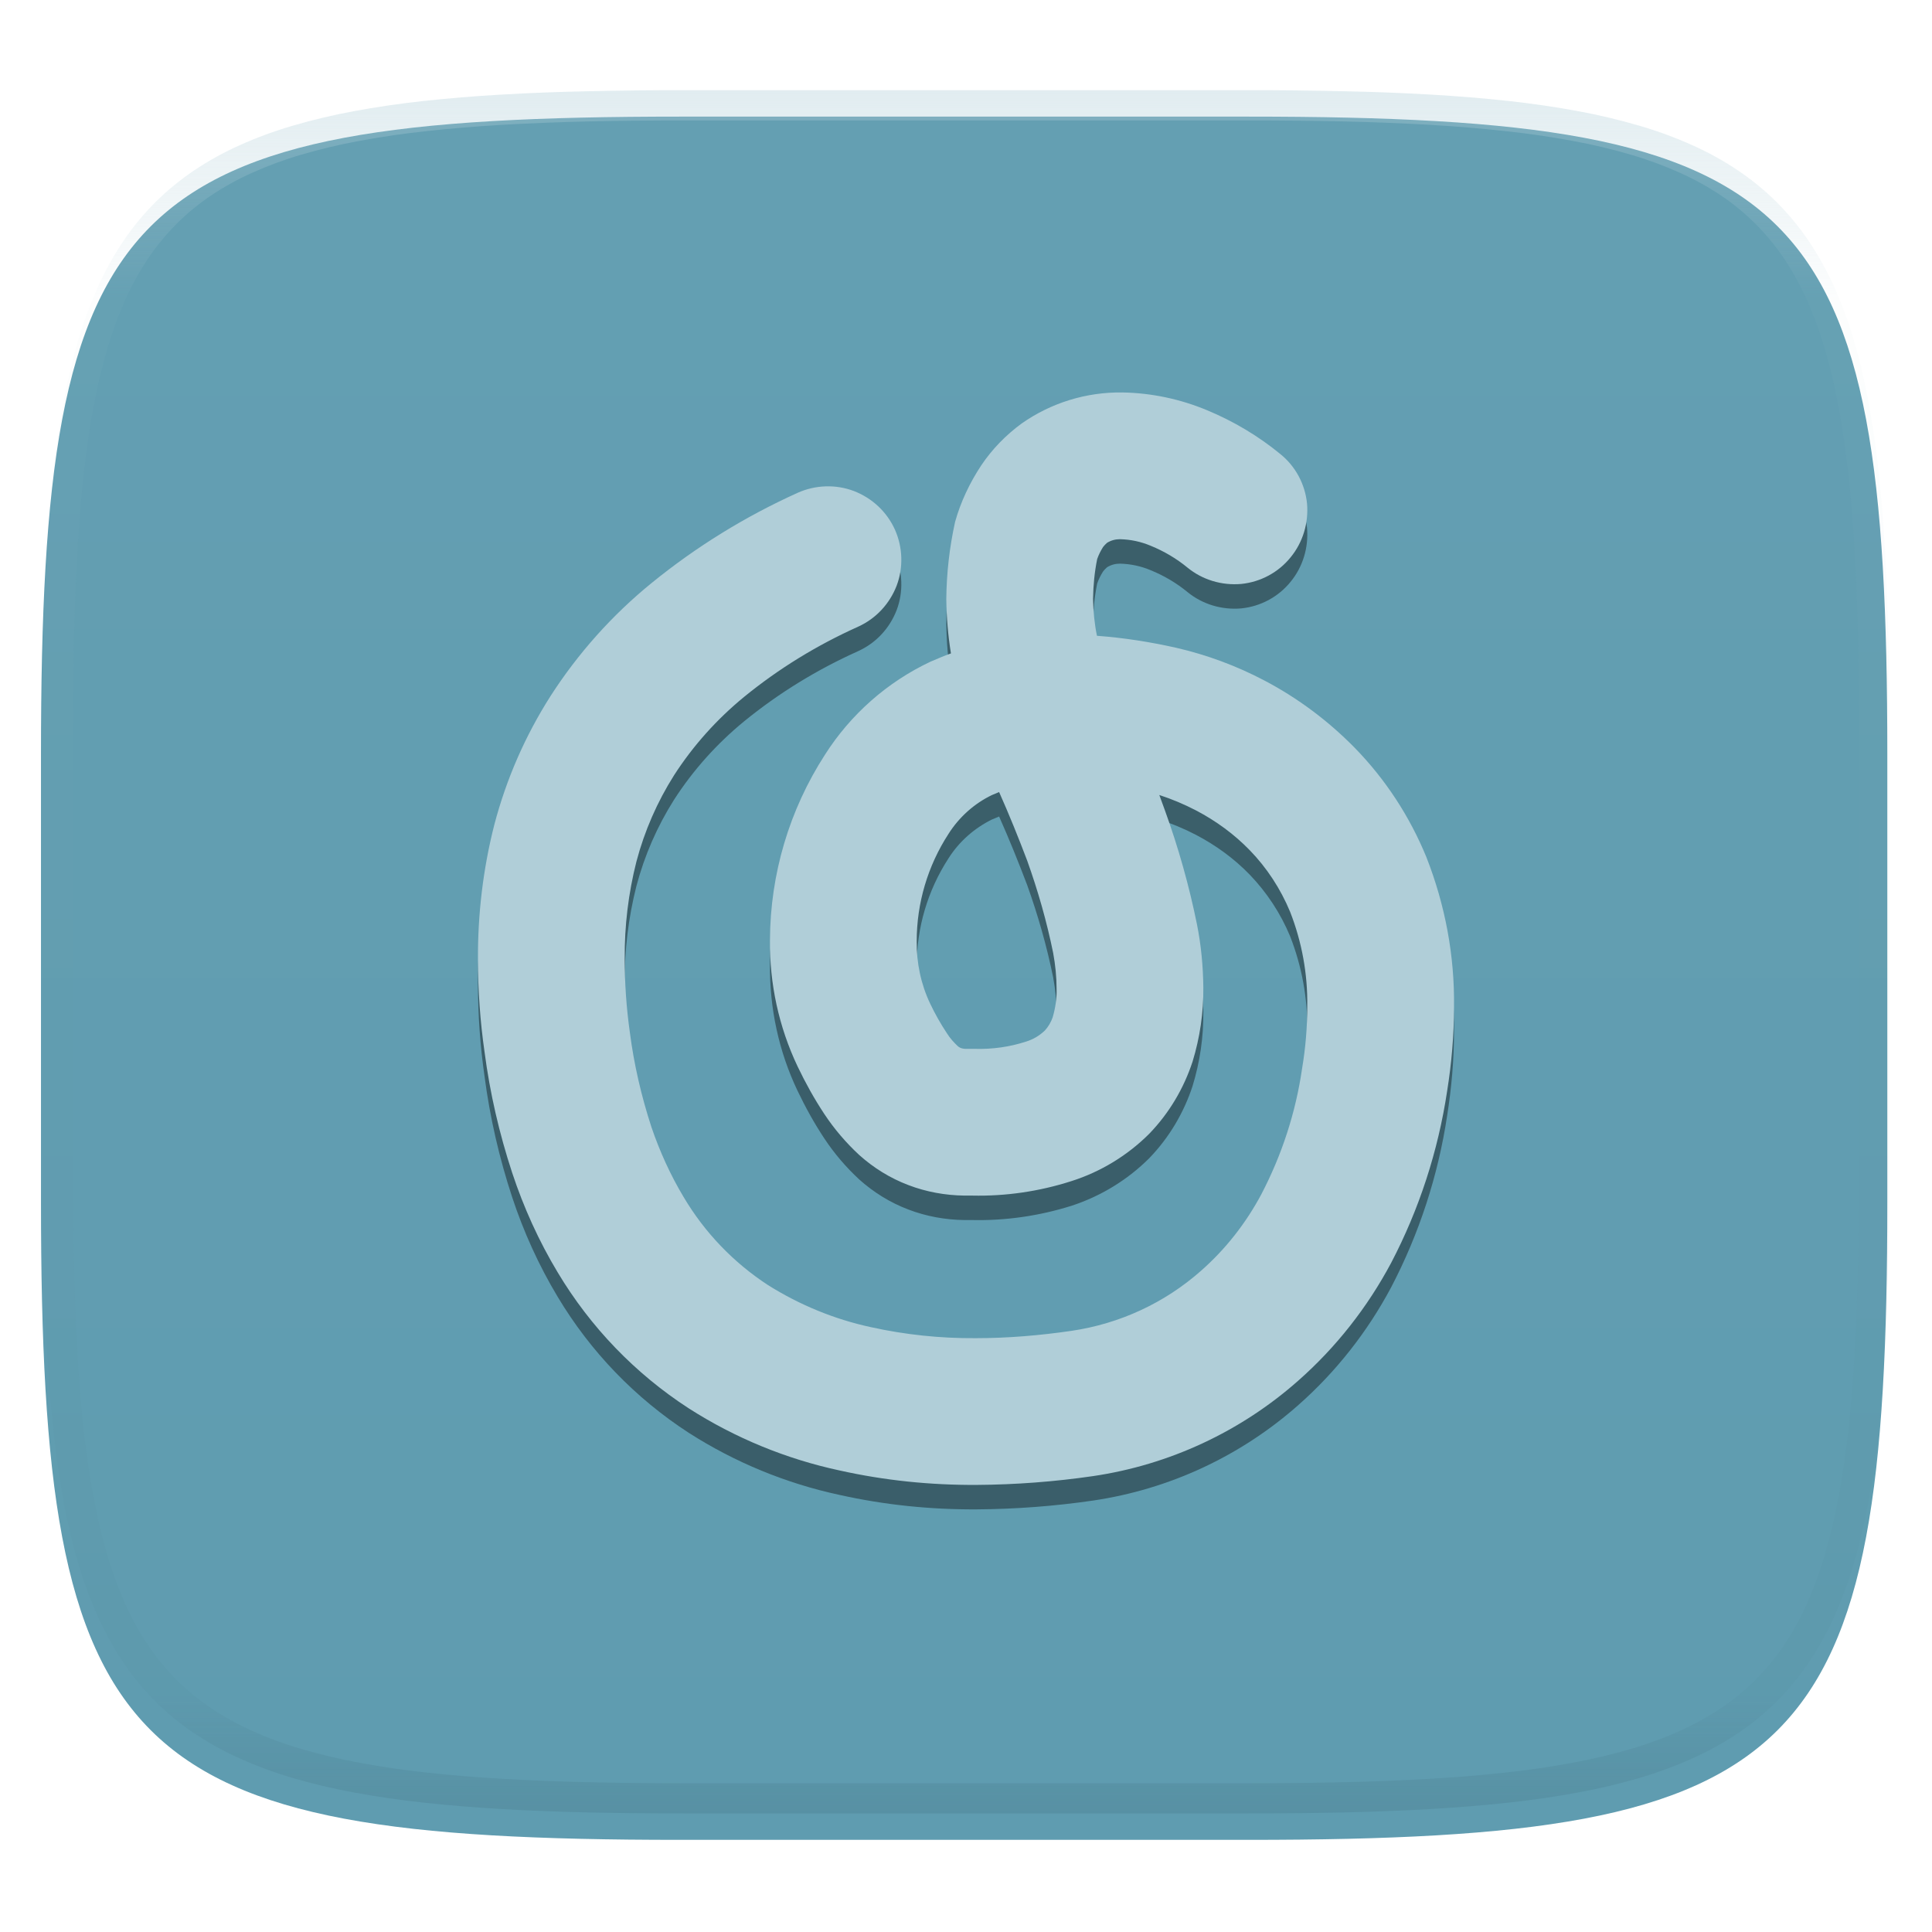 <svg xmlns="http://www.w3.org/2000/svg" style="isolation:isolate" width="256" height="256" viewBox="0 0 256 256">
 <defs>
  <filter id="FGuyy5YcVuQvR2E6M4kpwzRup3KSHden" width="400%" height="400%" x="-200%" y="-200%" color-interpolation-filters="sRGB" filterUnits="objectBoundingBox">
   <feGaussianBlur xmlns="http://www.w3.org/2000/svg" in="SourceGraphic" stdDeviation="4.294"/>
   <feOffset xmlns="http://www.w3.org/2000/svg" dx="0" dy="4" result="pf_100_offsetBlur"/>
   <feFlood xmlns="http://www.w3.org/2000/svg" flood-opacity=".4"/>
   <feComposite xmlns="http://www.w3.org/2000/svg" in2="pf_100_offsetBlur" operator="in" result="pf_100_dropShadow"/>
   <feBlend xmlns="http://www.w3.org/2000/svg" in="SourceGraphic" in2="pf_100_dropShadow" mode="normal"/>
  </filter>
 </defs>
 <g filter="url(#FGuyy5YcVuQvR2E6M4kpwzRup3KSHden)">
  <linearGradient id="_lgradient_33" x1="0" x2="0" y1="0" y2="1" gradientTransform="matrix(244.648,0,0,228.338,5.43,11.452)" gradientUnits="userSpaceOnUse">
   <stop offset="0%" style="stop-color:#649fb2"/>
   <stop offset="100%" style="stop-color:#5f9cb0"/>
  </linearGradient>
  <path fill="url(#_lgradient_33)" d="M 165.439 11.452 C 239.495 11.452 250.078 22.009 250.078 95.995 L 250.078 155.246 C 250.078 229.233 239.495 239.79 165.439 239.79 L 90.069 239.79 C 16.014 239.79 5.43 229.233 5.43 155.246 L 5.43 95.995 C 5.43 22.009 16.014 11.452 90.069 11.452 L 165.439 11.452 Z"/>
 </g>
 <g opacity=".4">
  <linearGradient id="_lgradient_34" x1=".517" x2=".517" y1="0" y2="1" gradientTransform="matrix(244.65,0,0,228.34,5.68,11.95)" gradientUnits="userSpaceOnUse">
   <stop offset="0%" style="stop-color:#b0ced8"/>
   <stop offset="12.5%" stop-opacity=".098" style="stop-color:#b0ced8"/>
   <stop offset="92.5%" stop-opacity=".098" style="stop-color:#365f6d"/>
   <stop offset="100%" stop-opacity=".498" style="stop-color:#365f6d"/>
  </linearGradient>
  <path fill="url(#_lgradient_34)" fill-rule="evenodd" d="M 165.068 11.951 C 169.396 11.941 173.724 11.991 178.052 12.089 C 181.927 12.167 185.803 12.315 189.678 12.541 C 193.131 12.737 196.583 13.022 200.026 13.395 C 203.085 13.73 206.144 14.181 209.174 14.741 C 211.889 15.243 214.574 15.881 217.22 16.657 C 219.62 17.355 221.971 18.219 224.243 19.241 C 226.358 20.184 228.384 21.304 230.302 22.591 C 232.142 23.829 233.863 25.244 235.437 26.806 C 237.001 28.378 238.417 30.088 239.656 31.925 C 240.945 33.841 242.066 35.865 243.02 37.967 C 244.043 40.247 244.909 42.585 245.617 44.972 C 246.394 47.615 247.034 50.297 247.535 53.009 C 248.096 56.035 248.548 59.081 248.883 62.136 C 249.257 65.575 249.542 69.014 249.739 72.462 C 249.965 76.323 250.112 80.194 250.201 84.055 C 250.289 88.378 250.339 92.701 250.329 97.014 L 250.329 155.226 C 250.339 159.549 250.289 163.862 250.201 168.185 C 250.112 172.056 249.965 175.917 249.739 179.778 C 249.542 183.226 249.257 186.675 248.883 190.104 C 248.548 193.159 248.096 196.215 247.535 199.241 C 247.034 201.943 246.394 204.625 245.617 207.268 C 244.909 209.655 244.043 212.003 243.02 214.273 C 242.066 216.385 240.945 218.399 239.656 220.315 C 238.417 222.152 237.001 223.872 235.437 225.434 C 233.863 226.996 232.142 228.411 230.302 229.649 C 228.384 230.936 226.358 232.056 224.243 232.999 C 221.971 234.021 219.62 234.885 217.22 235.593 C 214.574 236.369 211.889 237.007 209.174 237.499 C 206.144 238.068 203.085 238.51 200.026 238.845 C 196.583 239.218 193.131 239.503 189.678 239.699 C 185.803 239.925 181.927 240.073 178.052 240.161 C 173.724 240.249 169.396 240.299 165.068 240.289 L 90.942 240.289 C 86.614 240.299 82.286 240.249 77.958 240.161 C 74.083 240.073 70.207 239.925 66.332 239.699 C 62.879 239.503 59.427 239.218 55.984 238.845 C 52.925 238.51 49.866 238.068 46.836 237.499 C 44.121 237.007 41.436 236.369 38.79 235.593 C 36.39 234.885 34.039 234.021 31.767 232.999 C 29.652 232.056 27.626 230.936 25.708 229.649 C 23.868 228.411 22.147 226.996 20.573 225.434 C 19.009 223.872 17.593 222.152 16.354 220.315 C 15.065 218.399 13.944 216.385 12.99 214.273 C 11.967 212.003 11.101 209.655 10.393 207.268 C 9.616 204.625 8.976 201.943 8.475 199.241 C 7.914 196.215 7.462 193.159 7.127 190.104 C 6.753 186.675 6.468 183.226 6.271 179.778 C 6.045 175.917 5.898 172.056 5.809 168.185 C 5.721 163.862 5.671 159.549 5.681 155.226 L 5.681 97.014 C 5.671 92.701 5.721 88.378 5.809 84.055 C 5.898 80.194 6.045 76.323 6.271 72.462 C 6.468 69.014 6.753 65.575 7.127 62.136 C 7.462 59.081 7.914 56.035 8.475 53.009 C 8.976 50.297 9.616 47.615 10.393 44.972 C 11.101 42.585 11.967 40.247 12.99 37.967 C 13.944 35.865 15.065 33.841 16.354 31.925 C 17.593 30.088 19.009 28.378 20.573 26.806 C 22.147 25.244 23.868 23.829 25.708 22.591 C 27.626 21.304 29.652 20.184 31.767 19.241 C 34.039 18.219 36.39 17.355 38.79 16.657 C 41.436 15.881 44.121 15.243 46.836 14.741 C 49.866 14.181 52.925 13.73 55.984 13.395 C 59.427 13.022 62.879 12.737 66.332 12.541 C 70.207 12.315 74.083 12.167 77.958 12.089 C 82.286 11.991 86.614 11.941 90.942 11.951 L 165.068 11.951 Z M 165.078 15.96 C 169.376 15.95 173.675 15.999 177.973 16.087 C 181.8 16.176 185.626 16.323 189.452 16.539 C 192.836 16.736 196.219 17.011 199.583 17.384 C 202.554 17.699 205.515 18.131 208.446 18.681 C 211.023 19.153 213.58 19.762 216.099 20.499 C 218.322 21.147 220.495 21.953 222.6 22.896 C 224.509 23.751 226.338 24.763 228.069 25.922 C 229.692 27.013 231.207 28.26 232.594 29.646 C 233.981 31.031 235.23 32.544 236.332 34.165 C 237.492 35.894 238.506 37.712 239.361 39.608 C 240.306 41.72 241.112 43.892 241.761 46.102 C 242.509 48.617 243.109 51.162 243.591 53.736 C 244.132 56.664 244.565 59.611 244.889 62.578 C 245.263 65.938 245.539 69.308 245.735 72.688 C 245.952 76.51 246.109 80.322 246.188 84.144 C 246.276 88.437 246.325 92.721 246.325 97.014 C 246.325 97.014 246.325 97.014 246.325 97.014 L 246.325 155.226 C 246.325 155.226 246.325 155.226 246.325 155.226 C 246.325 159.519 246.276 163.803 246.188 168.096 C 246.109 171.918 245.952 175.74 245.735 179.552 C 245.539 182.932 245.263 186.302 244.889 189.672 C 244.565 192.629 244.132 195.576 243.591 198.504 C 243.109 201.078 242.509 203.623 241.761 206.138 C 241.112 208.358 240.306 210.52 239.361 212.632 C 238.506 214.528 237.492 216.356 236.332 218.075 C 235.23 219.706 233.981 221.219 232.594 222.604 C 231.207 223.98 229.692 225.227 228.069 226.318 C 226.338 227.477 224.509 228.489 222.6 229.344 C 220.495 230.297 218.322 231.093 216.099 231.741 C 213.58 232.478 211.023 233.087 208.446 233.559 C 205.515 234.109 202.554 234.541 199.583 234.865 C 196.219 235.229 192.836 235.514 189.452 235.701 C 185.626 235.917 181.8 236.074 177.973 236.153 C 173.675 236.251 169.376 236.29 165.078 236.29 C 165.078 236.29 165.078 236.29 165.068 236.29 L 90.942 236.29 C 90.932 236.29 90.932 236.29 90.932 236.29 C 86.634 236.29 82.335 236.251 78.037 236.153 C 74.21 236.074 70.384 235.917 66.558 235.701 C 63.174 235.514 59.791 235.229 56.427 234.865 C 53.456 234.541 50.495 234.109 47.564 233.559 C 44.987 233.087 42.43 232.478 39.911 231.741 C 37.688 231.093 35.515 230.297 33.41 229.344 C 31.501 228.489 29.672 227.477 27.941 226.318 C 26.318 225.227 24.803 223.98 23.416 222.604 C 22.029 221.219 20.78 219.706 19.678 218.075 C 18.518 216.356 17.504 214.528 16.649 212.632 C 15.704 210.52 14.898 208.358 14.249 206.138 C 13.501 203.623 12.901 201.078 12.419 198.504 C 11.878 195.576 11.445 192.629 11.121 189.672 C 10.747 186.302 10.472 182.932 10.275 179.552 C 10.058 175.74 9.901 171.918 9.822 168.096 C 9.734 163.803 9.685 159.519 9.685 155.226 C 9.685 155.226 9.685 155.226 9.685 155.226 L 9.685 97.014 C 9.685 97.014 9.685 97.014 9.685 97.014 C 9.685 92.721 9.734 88.437 9.822 84.144 C 9.901 80.322 10.058 76.51 10.275 72.688 C 10.472 69.308 10.747 65.938 11.121 62.578 C 11.445 59.611 11.878 56.664 12.419 53.736 C 12.901 51.162 13.501 48.617 14.249 46.102 C 14.898 43.892 15.704 41.72 16.649 39.608 C 17.504 37.712 18.518 35.894 19.678 34.165 C 20.78 32.544 22.029 31.031 23.416 29.646 C 24.803 28.26 26.318 27.013 27.941 25.922 C 29.672 24.763 31.501 23.751 33.41 22.896 C 35.515 21.953 37.688 21.147 39.911 20.499 C 42.43 19.762 44.987 19.153 47.564 18.681 C 50.495 18.131 53.456 17.699 56.427 17.384 C 59.791 17.011 63.174 16.736 66.558 16.539 C 70.384 16.323 74.21 16.176 78.037 16.087 C 82.335 15.999 86.634 15.95 90.932 15.96 C 90.932 15.96 90.932 15.96 90.942 15.96 L 165.068 15.96 C 165.078 15.96 165.078 15.96 165.078 15.96 Z"/>
 </g>
 <g>
  <defs>
   <filter id="cUBoSznUKx6PY3OOYGAYareI2qt24Cm5" width="400%" height="400%" x="-200%" y="-200%" color-interpolation-filters="sRGB" filterUnits="objectBoundingBox">
    <feGaussianBlur xmlns="http://www.w3.org/2000/svg" stdDeviation="4.294"/>
   </filter>
  </defs>
  <g opacity=".4" filter="url(#cUBoSznUKx6PY3OOYGAYareI2qt24Cm5)">
   <path fill-rule="evenodd" d="M 126.005 89.82 C 125.616 87.422 125.422 85.023 125.389 82.625 C 125.422 79.19 125.811 75.755 126.556 72.385 C 127.301 69.728 128.5 67.2 130.023 64.9 C 131.482 62.728 133.296 60.881 135.37 59.358 C 139.291 56.604 143.958 55.178 148.721 55.243 C 152.578 55.307 156.401 56.118 159.966 57.608 C 163.466 59.067 166.739 61.011 169.655 63.409 C 171.665 65.029 172.928 67.395 173.188 69.955 C 173.414 72.547 172.637 75.107 171.016 77.084 C 169.396 79.093 167.031 80.357 164.47 80.616 C 161.878 80.843 159.318 80.065 157.341 78.445 C 155.883 77.246 154.23 76.274 152.48 75.561 C 151.184 75.01 149.791 74.718 148.397 74.686 C 147.782 74.686 147.198 74.848 146.68 75.172 C 146.485 75.334 146.323 75.529 146.161 75.723 C 145.837 76.242 145.578 76.76 145.384 77.311 C 145.027 79.061 144.865 80.811 144.833 82.593 C 144.865 84.246 145.027 85.898 145.351 87.486 C 148.883 87.746 152.383 88.296 155.851 89.074 C 159.934 90.014 163.855 91.472 167.549 93.417 C 171.989 95.75 176.007 98.763 179.507 102.328 C 183.59 106.508 186.798 111.434 189.002 116.813 C 191.497 123.165 192.761 129.905 192.663 136.711 C 192.663 140.437 192.339 144.131 191.756 147.826 C 190.557 155.765 188.062 163.445 184.335 170.574 C 181.192 176.472 177.044 181.754 172.053 186.162 C 164.406 192.934 154.943 197.342 144.833 198.832 C 139.713 199.578 134.56 199.966 129.408 199.999 C 123.283 200.031 117.223 199.415 111.26 198.087 C 104.164 196.564 97.391 193.777 91.266 189.856 C 84.169 185.254 78.239 179.097 73.897 171.838 C 71.401 167.69 69.392 163.251 67.869 158.649 C 66.152 153.432 64.92 148.085 64.207 142.641 C 63.624 138.59 63.332 134.475 63.332 130.359 C 63.3 124.364 64.013 118.337 65.504 112.503 C 67.091 106.476 69.587 100.74 72.957 95.458 C 76.586 89.82 81.091 84.764 86.308 80.519 C 92.238 75.691 98.752 71.672 105.719 68.561 C 108.052 67.492 110.742 67.395 113.14 68.302 C 115.57 69.242 117.515 71.057 118.584 73.422 C 119.621 75.755 119.718 78.445 118.811 80.843 C 117.871 83.274 116.056 85.218 113.691 86.287 C 108.279 88.718 103.191 91.829 98.59 95.588 C 94.993 98.537 91.849 102.036 89.322 105.958 C 87.086 109.49 85.401 113.346 84.331 117.397 C 83.262 121.609 82.743 125.919 82.776 130.294 C 82.776 133.535 83.003 136.808 83.456 140.016 C 84.007 144.293 84.979 148.474 86.308 152.557 C 87.41 155.797 88.836 158.941 90.586 161.857 C 93.372 166.556 97.196 170.542 101.766 173.523 C 105.946 176.148 110.58 178.06 115.408 179.097 C 119.945 180.102 124.612 180.588 129.278 180.555 C 133.523 180.555 137.768 180.231 141.981 179.583 C 148.365 178.676 154.328 175.889 159.156 171.611 C 162.397 168.76 165.086 165.325 167.128 161.501 C 169.85 156.284 171.697 150.645 172.54 144.78 C 172.993 142.09 173.22 139.335 173.22 136.581 C 173.285 132.303 172.507 128.058 170.952 124.072 C 169.688 121.026 167.873 118.272 165.605 115.906 C 163.531 113.767 161.133 112.017 158.475 110.624 C 156.92 109.814 155.3 109.133 153.615 108.615 C 153.874 109.263 154.101 109.943 154.36 110.624 C 156.142 115.55 157.568 120.605 158.605 125.725 C 159.156 128.479 159.415 131.299 159.448 134.086 C 159.48 137.423 158.994 140.729 158.022 143.905 C 156.855 147.469 154.911 150.742 152.286 153.464 C 149.402 156.348 145.837 158.52 141.949 159.783 C 137.703 161.112 133.264 161.76 128.824 161.663 L 127.787 161.663 C 125.26 161.63 122.732 161.177 120.366 160.269 C 117.968 159.362 115.765 158.001 113.853 156.284 C 112.103 154.663 110.547 152.849 109.219 150.839 C 107.89 148.83 106.724 146.724 105.687 144.553 C 103.191 139.335 101.96 133.567 102.025 127.799 C 102.057 119.082 104.585 110.559 109.316 103.235 C 112.719 97.889 117.579 93.611 123.283 90.921 C 124.19 90.532 125.098 90.144 126.005 89.82 Z M 132.389 108.194 C 132.065 108.323 131.741 108.453 131.449 108.582 C 129.084 109.749 127.074 111.531 125.681 113.735 C 122.926 117.98 121.468 122.906 121.468 127.961 C 121.436 130.813 122.019 133.632 123.25 136.224 C 123.899 137.585 124.644 138.914 125.486 140.178 C 125.875 140.794 126.361 141.345 126.912 141.863 C 127.01 141.96 127.139 142.025 127.269 142.09 C 127.528 142.187 127.755 142.219 128.014 142.219 C 128.014 142.219 128.014 142.219 128.014 142.219 L 129.084 142.219 C 129.116 142.219 129.148 142.219 129.181 142.219 C 131.514 142.284 133.815 141.96 135.986 141.247 C 136.926 140.956 137.736 140.47 138.449 139.789 C 138.902 139.303 139.259 138.687 139.486 138.039 C 139.842 136.808 140.037 135.544 140.004 134.28 C 140.004 132.692 139.842 131.104 139.551 129.516 C 138.708 125.369 137.541 121.285 136.116 117.3 C 134.949 114.221 133.718 111.175 132.389 108.194 Z"/>
  </g>
  <path fill="#b0ced8" fill-rule="evenodd" d="M 126.005 86.579 C 125.616 84.181 125.422 81.783 125.389 79.385 C 125.422 75.95 125.811 72.515 126.556 69.145 C 127.301 66.487 128.5 63.96 130.023 61.659 C 131.482 59.488 133.296 57.641 135.37 56.118 C 139.291 53.363 143.958 51.937 148.721 52.002 C 152.578 52.067 156.401 52.877 159.966 54.368 C 163.466 55.826 166.739 57.77 169.655 60.168 C 171.665 61.789 172.928 64.154 173.188 66.714 C 173.414 69.307 172.637 71.867 171.016 73.844 C 169.396 75.853 167.031 77.117 164.47 77.376 C 161.878 77.603 159.318 76.825 157.341 75.205 C 155.883 74.006 154.23 73.033 152.48 72.32 C 151.184 71.77 149.791 71.478 148.397 71.446 C 147.782 71.446 147.198 71.608 146.68 71.932 C 146.485 72.094 146.323 72.288 146.161 72.482 C 145.837 73.001 145.578 73.519 145.384 74.07 C 145.027 75.82 144.865 77.57 144.833 79.352 C 144.865 81.005 145.027 82.658 145.351 84.246 C 148.883 84.505 152.383 85.056 155.851 85.834 C 159.934 86.773 163.855 88.232 167.549 90.176 C 171.989 92.509 176.007 95.523 179.507 99.088 C 183.59 103.268 186.798 108.194 189.002 113.573 C 191.497 119.924 192.761 126.665 192.663 133.47 C 192.663 137.197 192.339 140.891 191.756 144.553 C 190.557 152.524 188.062 160.205 184.335 167.334 C 181.192 173.232 177.044 178.514 172.053 182.921 C 164.406 189.694 154.943 194.101 144.833 195.592 C 139.713 196.337 134.56 196.726 129.408 196.758 C 123.283 196.791 117.223 196.175 111.26 194.846 C 104.164 193.323 97.391 190.536 91.266 186.615 C 84.169 182.014 78.239 175.857 73.897 168.598 C 71.401 164.45 69.392 160.01 67.869 155.409 C 66.152 150.191 64.92 144.844 64.207 139.4 C 63.624 135.349 63.332 131.234 63.332 127.118 C 63.3 121.123 64.013 115.096 65.504 109.263 C 67.091 103.235 69.587 97.5 72.957 92.218 C 76.586 86.579 81.091 81.524 86.308 77.279 C 92.238 72.45 98.752 68.432 105.719 65.288 C 108.052 64.251 110.742 64.154 113.14 65.062 C 115.57 66.001 117.515 67.816 118.584 70.182 C 119.621 72.515 119.718 75.205 118.811 77.603 C 117.871 80.033 116.056 81.977 113.691 83.047 C 108.279 85.477 103.191 88.588 98.59 92.347 C 94.993 95.296 91.849 98.796 89.322 102.717 C 87.086 106.249 85.401 110.105 84.331 114.156 C 83.262 118.369 82.743 122.679 82.776 127.054 C 82.776 130.294 83.003 133.567 83.456 136.775 C 84.007 141.053 84.979 145.233 86.308 149.316 C 87.41 152.557 88.836 155.7 90.586 158.617 C 93.372 163.316 97.196 167.301 101.766 170.283 C 105.946 172.908 110.58 174.82 115.408 175.857 C 119.945 176.861 124.612 177.347 129.278 177.315 C 133.523 177.315 137.768 176.958 141.981 176.343 C 148.365 175.403 154.328 172.648 159.156 168.371 C 162.397 165.519 165.086 162.084 167.128 158.26 C 169.85 153.043 171.697 147.404 172.54 141.539 C 172.993 138.849 173.22 136.095 173.22 133.34 C 173.285 129.063 172.507 124.818 170.952 120.832 C 169.688 117.786 167.873 114.999 165.605 112.666 C 163.531 110.527 161.133 108.777 158.475 107.383 C 156.92 106.573 155.3 105.893 153.615 105.342 C 153.874 106.022 154.101 106.703 154.36 107.383 C 156.142 112.309 157.568 117.364 158.605 122.484 C 159.156 125.239 159.415 128.026 159.448 130.845 C 159.48 134.183 158.994 137.488 158.022 140.664 C 156.855 144.229 154.911 147.502 152.286 150.224 C 149.402 153.108 145.837 155.279 141.949 156.51 C 137.703 157.871 133.264 158.52 128.824 158.422 L 127.787 158.422 C 125.26 158.39 122.732 157.936 120.366 157.029 C 117.968 156.122 115.765 154.76 113.853 153.043 C 112.103 151.423 110.547 149.608 109.219 147.599 C 107.89 145.59 106.724 143.483 105.687 141.312 C 103.191 136.062 101.96 130.327 102.025 124.558 C 102.057 115.841 104.585 107.319 109.316 99.995 C 112.719 94.648 117.579 90.37 123.283 87.681 C 124.19 87.292 125.098 86.903 126.005 86.579 Z M 132.389 104.953 C 132.065 105.083 131.741 105.212 131.449 105.342 C 129.084 106.476 127.074 108.291 125.681 110.494 C 122.926 114.739 121.468 119.665 121.468 124.72 C 121.436 127.572 122.019 130.391 123.25 132.984 C 123.899 134.345 124.644 135.674 125.486 136.937 C 125.875 137.553 126.361 138.104 126.912 138.622 C 127.01 138.72 127.139 138.784 127.269 138.849 C 127.528 138.947 127.755 138.979 128.014 138.979 C 128.014 138.979 128.014 138.979 128.014 138.979 L 129.084 138.979 C 129.116 138.979 129.148 138.979 129.181 138.979 C 131.514 139.044 133.815 138.72 135.986 138.007 C 136.926 137.715 137.736 137.229 138.449 136.548 C 138.902 136.062 139.259 135.447 139.486 134.799 C 139.842 133.567 140.037 132.303 140.004 131.04 C 140.004 129.452 139.842 127.864 139.551 126.276 C 138.708 122.128 137.541 118.045 136.116 114.059 C 134.949 110.98 133.718 107.934 132.389 104.953 Z"/>
 </g>
</svg>
